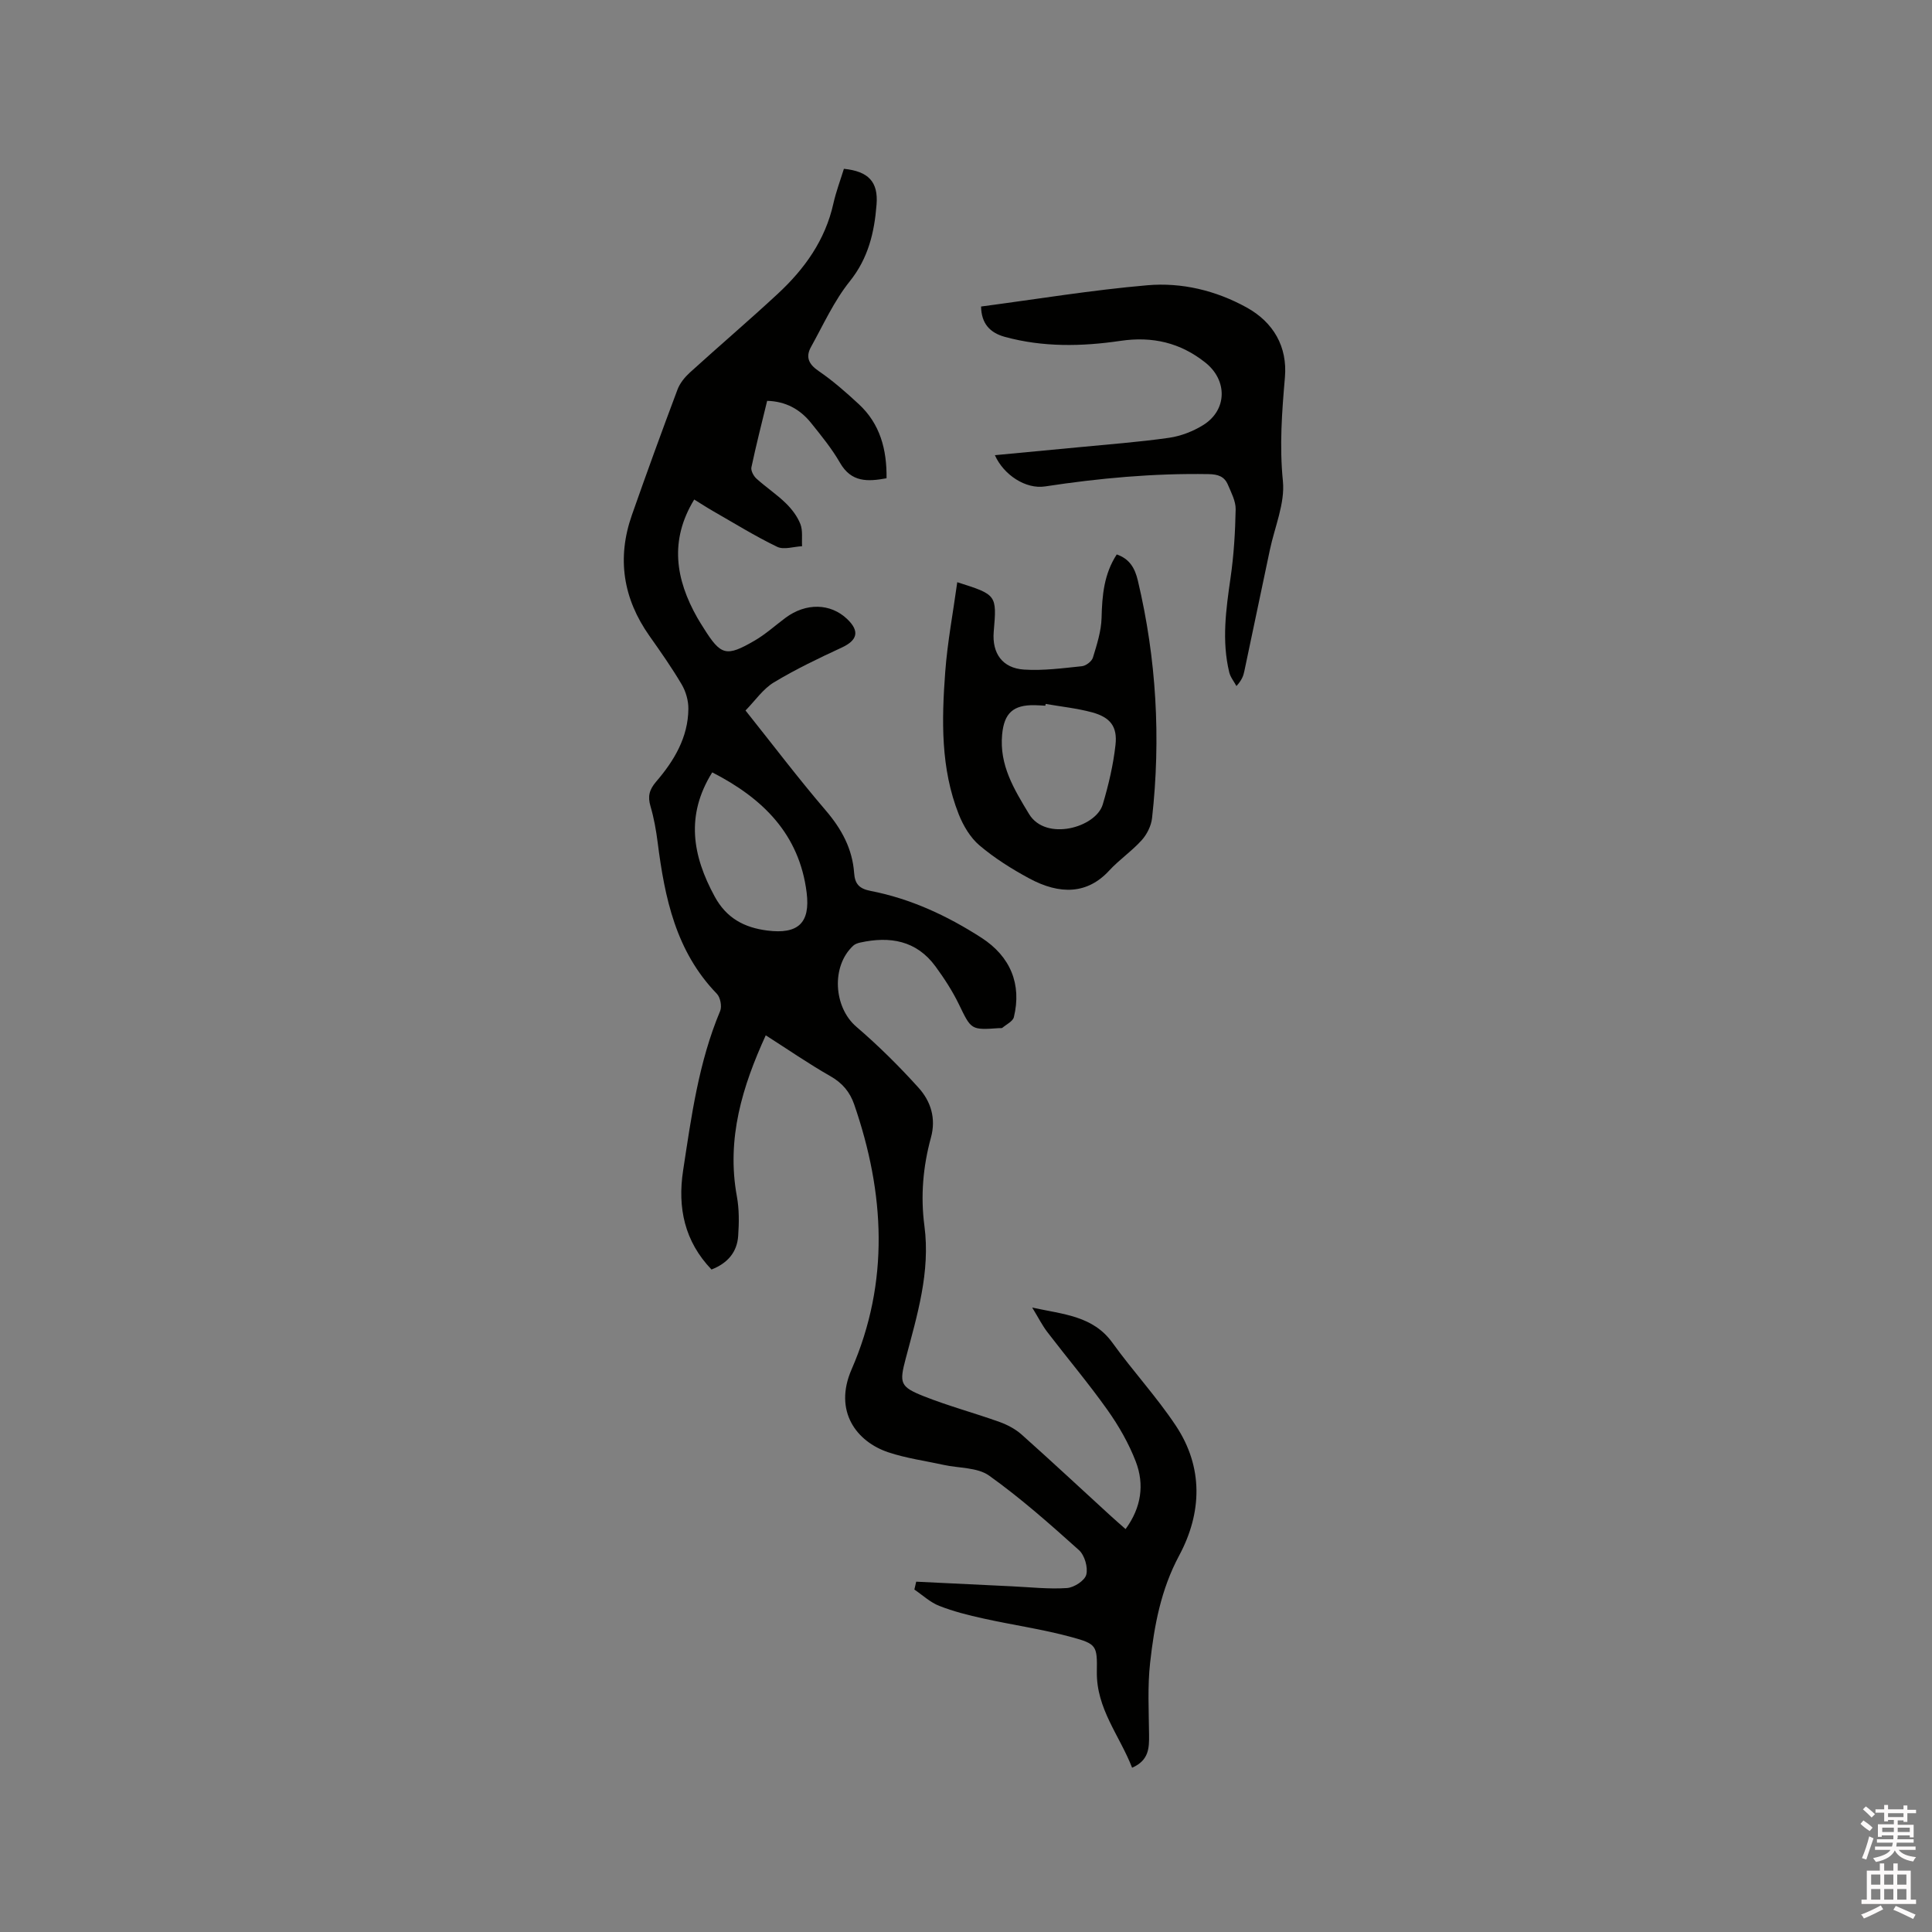 <svg enable-background="new 0 0 400 400" viewBox="0 0 400 400" xmlns="http://www.w3.org/2000/svg"><rect x="0" y="0" width="400" height="400" fill="#808080" stroke="none"/><path d="m385.2 377.6.6-.7c.6.4 1.3.9 1.9 1.5l-.6.7c-.8-.5-1.4-1-1.9-1.5zm.3 7.1c.6-1.4 1.1-2.9 1.5-4.5.3.1.6.3.9.4-.5 1.4-1 2.9-1.5 4.4zm.2-10.1.6-.6c.7.5 1.3 1.1 1.9 1.6l-.7.7c-.6-.6-1.2-1.2-1.8-1.7zm8.4-.8h.8v.9h1.8v.7h-1.8v1.8h-.8v-.3h-1.2v.9h3.3v2.6h-.8v-.4h-2.5c0 .3 0 .6-.1.8h3.4v.7h-3.5c0 .3-.1.6-.1.8h4v.7h-3.5c.7.9 1.9 1.3 3.6 1.5-.2.2-.4.5-.6.9-1.9-.3-3.2-1.1-3.8-2.3-.5 1.1-1.8 2-3.9 2.4-.2-.3-.4-.5-.6-.8 1.9-.4 3.1-.9 3.6-1.7h-3.2v-.7h3.5c.1-.2.1-.5.2-.8h-3.3v-.7h3.4c0-.2 0-.5 0-.8h-2.4v.3h-.8v-2.6h3.3v-.9h-1.2v.3h-.8v-1.8h-1.8v-.7h1.8v-.9h.8v.9h3.2zm-4.4 5.5h2.4c0-.3 0-.6 0-.9h-2.4zm1.2-3.1h3.2v-.8h-3.2zm4.4 2.2h-2.4v.9h2.5v-.9z" fill="#fcfafa"/><path d="m389.2 385.8h.9v1.5h1.9v-1.5h.9v1.5h2.7v6h1.1v.9h-11.3v-.9h1.1v-6h2.7zm.2 8.7.5.8c-1.2.6-2.5 1.3-4 1.9-.2-.3-.3-.6-.6-.8 1.6-.6 3-1.3 4.1-1.9zm-2-4.3h1.9v-2.1h-1.9zm0 3.1h1.9v-2.2h-1.9zm2.7-3.1h1.9v-2.1h-1.9zm0 3.1h1.9v-2.2h-1.9zm2.4 1.3c1.4.6 2.7 1.2 4.1 1.8l-.5.9c-1.5-.7-2.8-1.4-4.1-1.9zm2.2-6.5h-1.9v2.1h1.9zm-1.9 5.2h1.9v-2.2h-1.9z" fill="#fcfafa"/><g fill="#010100"><path d="m189.69 327.47c6.61.32 13.23.65 19.84.96 3.79.18 7.6.61 11.36.36 1.47-.1 3.7-1.54 4.01-2.77.39-1.51-.34-4.03-1.51-5.08-5.99-5.38-12.05-10.75-18.59-15.42-2.43-1.74-6.25-1.53-9.43-2.23-3.82-.84-7.74-1.37-11.43-2.6-6.59-2.19-11.41-8.5-7.63-17.17 7.89-18.11 6.88-36.51.54-54.86-.89-2.59-2.47-4.46-4.96-5.87-4.48-2.55-8.74-5.5-13.35-8.44-4.83 10.57-8.17 21.39-5.98 33.34.49 2.67.46 5.48.27 8.2-.23 3.35-2.17 5.64-5.52 6.95-5.58-5.81-7.06-12.8-5.88-20.49 1.71-11.2 3.22-22.44 7.67-33.03.4-.96.04-2.83-.69-3.58-8.49-8.76-10.79-19.86-12.25-31.34-.32-2.51-.77-5.04-1.48-7.46-.6-2.05-.28-3.41 1.17-5.11 3.7-4.3 6.62-9.15 6.67-15.07.02-1.69-.52-3.59-1.38-5.05-2.04-3.46-4.36-6.76-6.68-10.05-5.47-7.75-6.77-16.1-3.63-25.04 3.05-8.69 6.2-17.35 9.44-25.97.49-1.31 1.5-2.55 2.55-3.51 6.04-5.49 12.26-10.79 18.24-16.34 5.52-5.12 9.8-11.09 11.48-18.65.55-2.46 1.45-4.83 2.18-7.2 5.07.52 7.14 2.68 6.76 7.41-.45 5.74-1.7 11.09-5.54 15.88-3.26 4.06-5.47 8.98-8.03 13.59-1.15 2.07-.51 3.56 1.57 4.98 2.96 2.02 5.68 4.42 8.32 6.86 4.42 4.09 5.82 9.38 5.75 15.35-3.92.72-7.3.87-9.64-3.21-1.68-2.92-3.85-5.58-5.97-8.22-2.27-2.83-5.21-4.49-9.11-4.6-1.15 4.73-2.3 9.23-3.26 13.77-.14.68.44 1.78 1.02 2.31 1.96 1.78 4.2 3.26 6.09 5.1 1.25 1.21 2.4 2.73 3.03 4.33.53 1.36.26 3.05.35 4.59-1.74.08-3.78.79-5.16.12-4.56-2.2-8.89-4.89-13.3-7.41-1.27-.73-2.49-1.53-3.87-2.38-5.16 8.46-3.87 16.5.63 24.46.42.74.88 1.45 1.33 2.17 3.56 5.67 4.65 6.01 10.55 2.58 2.27-1.32 4.26-3.13 6.38-4.71 4.24-3.16 9.34-3.05 12.79.26 2.62 2.51 2.12 4.38-1.13 5.89-4.78 2.21-9.57 4.5-14.07 7.22-2.25 1.36-3.86 3.77-5.86 5.81 5.72 7.17 10.96 14.1 16.6 20.68 3.29 3.84 5.53 7.94 5.89 12.98.16 2.23 1.03 3.23 3.39 3.69 8.31 1.61 15.89 5.14 22.98 9.71 5.99 3.87 8.36 9.62 6.7 16.43-.22.88-1.55 1.5-2.39 2.21-.13.11-.41.04-.62.06-5.92.42-5.8.36-8.38-4.95-1.33-2.74-3.02-5.34-4.82-7.8-3.95-5.41-9.46-6.32-15.62-4.96-.5.11-1.05.3-1.41.63-4.63 4.26-4.07 12.77.62 16.79 4.56 3.91 8.87 8.18 12.89 12.64 2.52 2.79 3.66 6.32 2.56 10.32-1.64 5.98-2.17 12.11-1.35 18.27 1.26 9.54-1.49 18.47-3.87 27.47-1.35 5.1-1.2 5.85 3.8 7.83 5.11 2.02 10.45 3.45 15.62 5.3 1.64.59 3.3 1.47 4.59 2.62 6.17 5.5 12.22 11.15 18.32 16.73 1 .92 2.04 1.81 3.19 2.83 3.27-4.47 3.93-9.24 2.11-13.98-1.45-3.77-3.53-7.4-5.88-10.71-3.92-5.52-8.31-10.72-12.43-16.1-1.06-1.39-1.86-2.99-3.13-5.07 6.54 1.42 12.6 1.72 16.62 7.3 4.2 5.83 9.13 11.16 13.1 17.13 5.76 8.65 5.43 18.09.7 26.91-3.79 7.07-5.16 14.54-6.01 22.2-.55 4.9-.27 9.9-.22 14.85.03 2.75.01 5.34-3.51 6.88-2.57-6.65-7.43-12.22-7.3-19.91.09-5.36-.06-5.72-5.22-7.13-6-1.64-12.21-2.51-18.29-3.86-3.09-.68-6.19-1.46-9.12-2.61-1.87-.73-3.45-2.23-5.15-3.38.12-.53.25-1.08.38-1.63zm-42.23-167.56c-5.55 8.89-4.1 17.25.51 25.71 2.44 4.49 6.12 6.43 10.9 7.04 6.33.8 8.92-1.53 8.14-7.84-1.51-12.13-9.08-19.55-19.55-24.91z"/><path d="m231.21 114.79c2.69.93 3.76 2.86 4.37 5.41 3.85 16.23 4.78 32.64 2.94 49.19-.18 1.6-1.06 3.36-2.15 4.57-2.05 2.27-4.66 4.04-6.73 6.29-4.5 4.89-10.18 5.05-16.54 1.62-3.62-1.95-7.18-4.19-10.31-6.84-1.9-1.61-3.35-4.07-4.29-6.43-3.77-9.52-3.54-19.53-2.8-29.49.46-6.18 1.63-12.3 2.49-18.57 8.2 2.6 8.2 2.6 7.55 10.26-.37 4.44 1.78 7.54 6.28 7.83 3.97.26 8.01-.29 11.99-.7.84-.09 2.04-1.01 2.27-1.79.82-2.69 1.72-5.47 1.79-8.24.11-4.62.49-9.04 3.14-13.11zm-14.72 30.95c-.02.12-.04.24-.06.37-.74-.04-1.48-.1-2.22-.11-4.44-.08-6.32 1.65-6.73 6.08-.59 6.33 2.44 11.28 5.57 16.45 3.47 5.73 13.83 2.81 15.26-1.97 1.2-4.02 2.18-8.17 2.64-12.33.43-3.81-1.08-5.71-4.82-6.74-3.14-.85-6.42-1.19-9.64-1.75z"/><path d="m203.12 63.46c11.53-1.52 22.94-3.41 34.42-4.4 7.12-.62 14.18 1.08 20.53 4.58 5.6 3.08 8.5 8.15 7.96 14.47-.62 7.17-1.15 14.21-.42 21.48.46 4.62-1.7 9.51-2.7 14.27-1.76 8.4-3.52 16.79-5.3 25.18-.19.91-.52 1.79-1.62 3-.51-.95-1.25-1.84-1.49-2.85-1.58-6.53-.67-13.02.27-19.55.68-4.69.97-9.45 1.06-14.19.03-1.69-.91-3.44-1.6-5.08-.73-1.73-2.04-2.18-4.05-2.21-11.36-.19-22.6.84-33.82 2.55-3.97.61-8.55-2.36-10.38-6.47 5.8-.55 11.45-1.07 17.1-1.62 6.33-.62 12.67-1.08 18.96-1.98 2.44-.35 4.96-1.33 7.06-2.63 5.01-3.11 5.06-9.28.47-12.93-5.21-4.15-10.98-5.48-17.58-4.51-8 1.18-16.05 1.34-23.97-.83-3.06-.85-4.84-2.74-4.9-6.28z"/></g></svg>